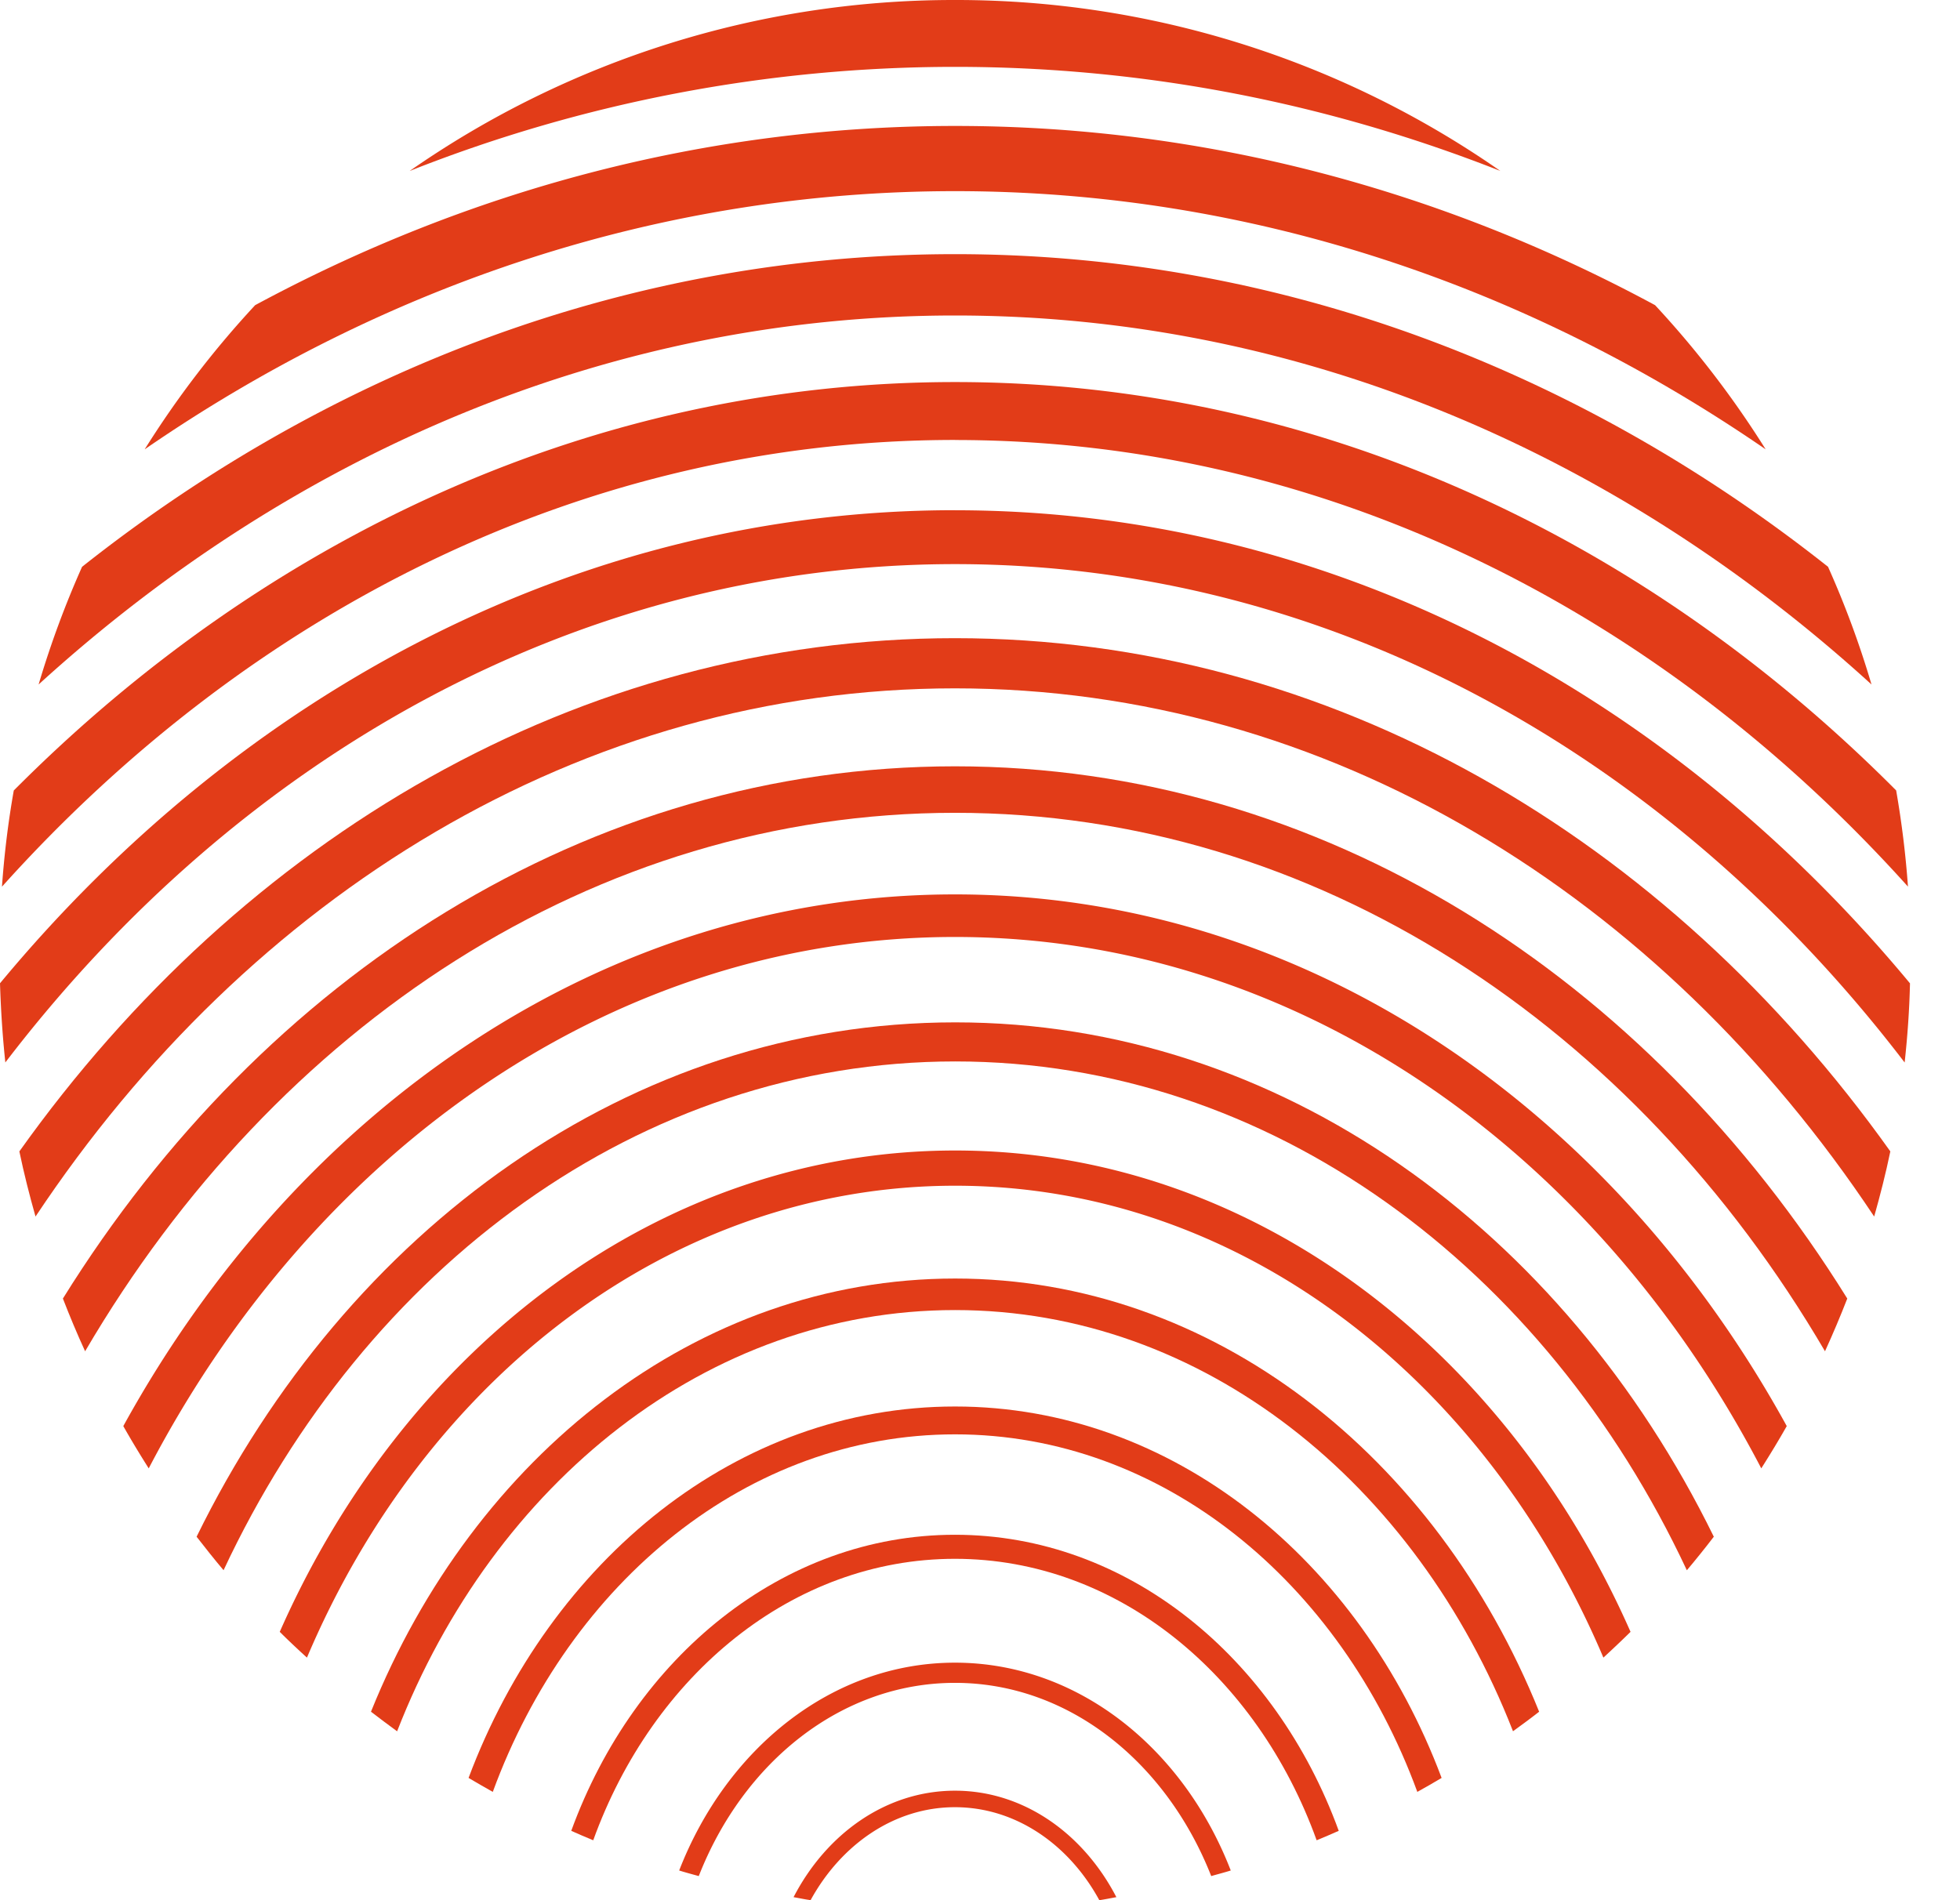 <svg width="33" height="32" fill="none" xmlns="http://www.w3.org/2000/svg"><g clip-path="url(#a)" fill="#E23C18"><path d="M16.078 25.846c-2.898 0-5.394 2.059-6.46 4.986.121.054.246.108.37.159 1.005-2.783 3.356-4.74 6.09-4.74 2.735 0 5.086 1.957 6.09 4.74.125-.051.25-.105.372-.159-1.067-2.927-3.56-4.986-6.462-4.986Z"/><path d="M16.08 21.531c-4.345 0-8.1 2.99-9.834 7.295.145.111.292.222.44.33 1.628-4.181 5.224-7.094 9.394-7.094s7.763 2.913 9.394 7.093c.147-.107.295-.215.44-.329-1.734-4.305-5.489-7.295-9.834-7.295Z"/><path d="M16.08 23.686c-3.662 0-6.813 2.579-8.191 6.255.136.08.272.159.408.235 1.296-3.537 4.297-6.021 7.783-6.021 3.486 0 6.487 2.484 7.783 6.021.14-.076.275-.156.409-.235-1.379-3.676-4.53-6.255-8.192-6.255Z"/><path d="M16.079 28c-2.065 0-3.844 1.44-4.644 3.5.108.034.219.063.33.094.751-1.918 2.4-3.254 4.314-3.254 1.914 0 3.56 1.336 4.314 3.254.11-.032.221-.06.329-.094-.797-2.06-2.576-3.5-4.643-3.5ZM16.078 3.219c4.976 0 9.639 1.588 13.65 4.348a16.157 16.157 0 0 0-1.862-2.428c-3.587-1.937-7.578-3.018-11.785-3.018-4.206 0-8.2 1.084-11.785 3.018a16.155 16.155 0 0 0-1.86 2.428c4.007-2.76 8.67-4.348 13.648-4.348h-.006Z"/><path d="M16.079 30.156c-1.155 0-2.162.72-2.718 1.793.097.017.19.037.287.05.516-.94 1.412-1.565 2.43-1.565 1.019 0 1.918.624 2.431 1.566.097-.014.19-.034.287-.051-.556-1.072-1.563-1.793-2.717-1.793ZM16.079 7.41c6.211 0 11.861 2.867 16.045 7.521a16.08 16.08 0 0 0-.199-1.62c-4.257-4.28-9.796-6.877-15.846-6.877-6.05 0-11.59 2.598-15.847 6.878-.094.53-.16 1.07-.199 1.62 4.184-4.658 9.834-7.523 16.046-7.523ZM16.08 19.375c-4.95 0-9.25 3.299-11.37 8.106.148.148.302.292.458.434 1.994-4.705 6.135-7.947 10.914-7.947 4.78 0 8.918 3.242 10.914 7.947.154-.142.307-.286.457-.434-2.119-4.807-6.419-8.106-11.368-8.106h-.006Z"/><path d="M16.08 17.217c-5.463 0-10.237 3.494-12.77 8.662.148.19.298.38.454.564 2.389-5.102 7.012-8.568 12.319-8.568 5.307 0 9.93 3.466 12.318 8.569.156-.185.306-.372.454-.565-2.533-5.168-7.307-8.662-12.77-8.662h-.005Z"/><path d="M16.08 8.592c-6.309 0-12.01 3.06-16.08 7.967.014.448.043.894.09 1.333C4.026 12.744 9.735 9.5 16.08 9.5c6.344 0 12.054 3.245 15.988 8.393.048-.44.08-.885.09-1.333-4.07-4.907-9.773-7.967-16.079-7.967ZM6.898 2.879a24.945 24.945 0 0 1 9.182-1.753c3.208 0 6.297.616 9.181 1.753A16.014 16.014 0 0 0 16.08 0a16.014 16.014 0 0 0-9.182 2.879Z"/><path d="M1.382 9.545c-.286.64-.53 1.302-.732 1.982 4.266-3.888 9.621-6.214 15.43-6.214 5.81 0 11.164 2.326 15.43 6.214a15.764 15.764 0 0 0-.732-1.982C26.583 6.223 21.523 4.28 16.08 4.28S5.577 6.223 1.382 9.545ZM16.08 15.062c-5.878 0-11.048 3.576-14.004 8.954.136.241.281.48.428.712 2.794-5.36 7.835-8.949 13.575-8.949 5.741 0 10.781 3.585 13.575 8.949.148-.233.292-.47.429-.712-2.956-5.38-8.127-8.954-14.004-8.954Z"/><path d="M16.08 12.905c-6.175 0-11.649 3.537-15.021 8.963.116.3.24.596.374.888 3.202-5.471 8.572-9.068 14.647-9.068 6.076 0 11.445 3.597 14.647 9.068.133-.292.258-.587.375-.888-3.37-5.423-8.847-8.963-15.022-8.963Z"/><path d="M16.08 10.747c-6.331 0-11.998 3.367-15.754 8.643.077.371.17.737.272 1.097 3.591-5.406 9.193-8.895 15.479-8.895 6.285 0 11.887 3.49 15.478 8.895.102-.36.195-.726.272-1.097-3.755-5.276-9.423-8.643-15.753-8.643h.005Z"/></g><defs><clipPath id="a"><path fill="#fff" d="M0 0h32.162v32H0z"/></clipPath></defs></svg>